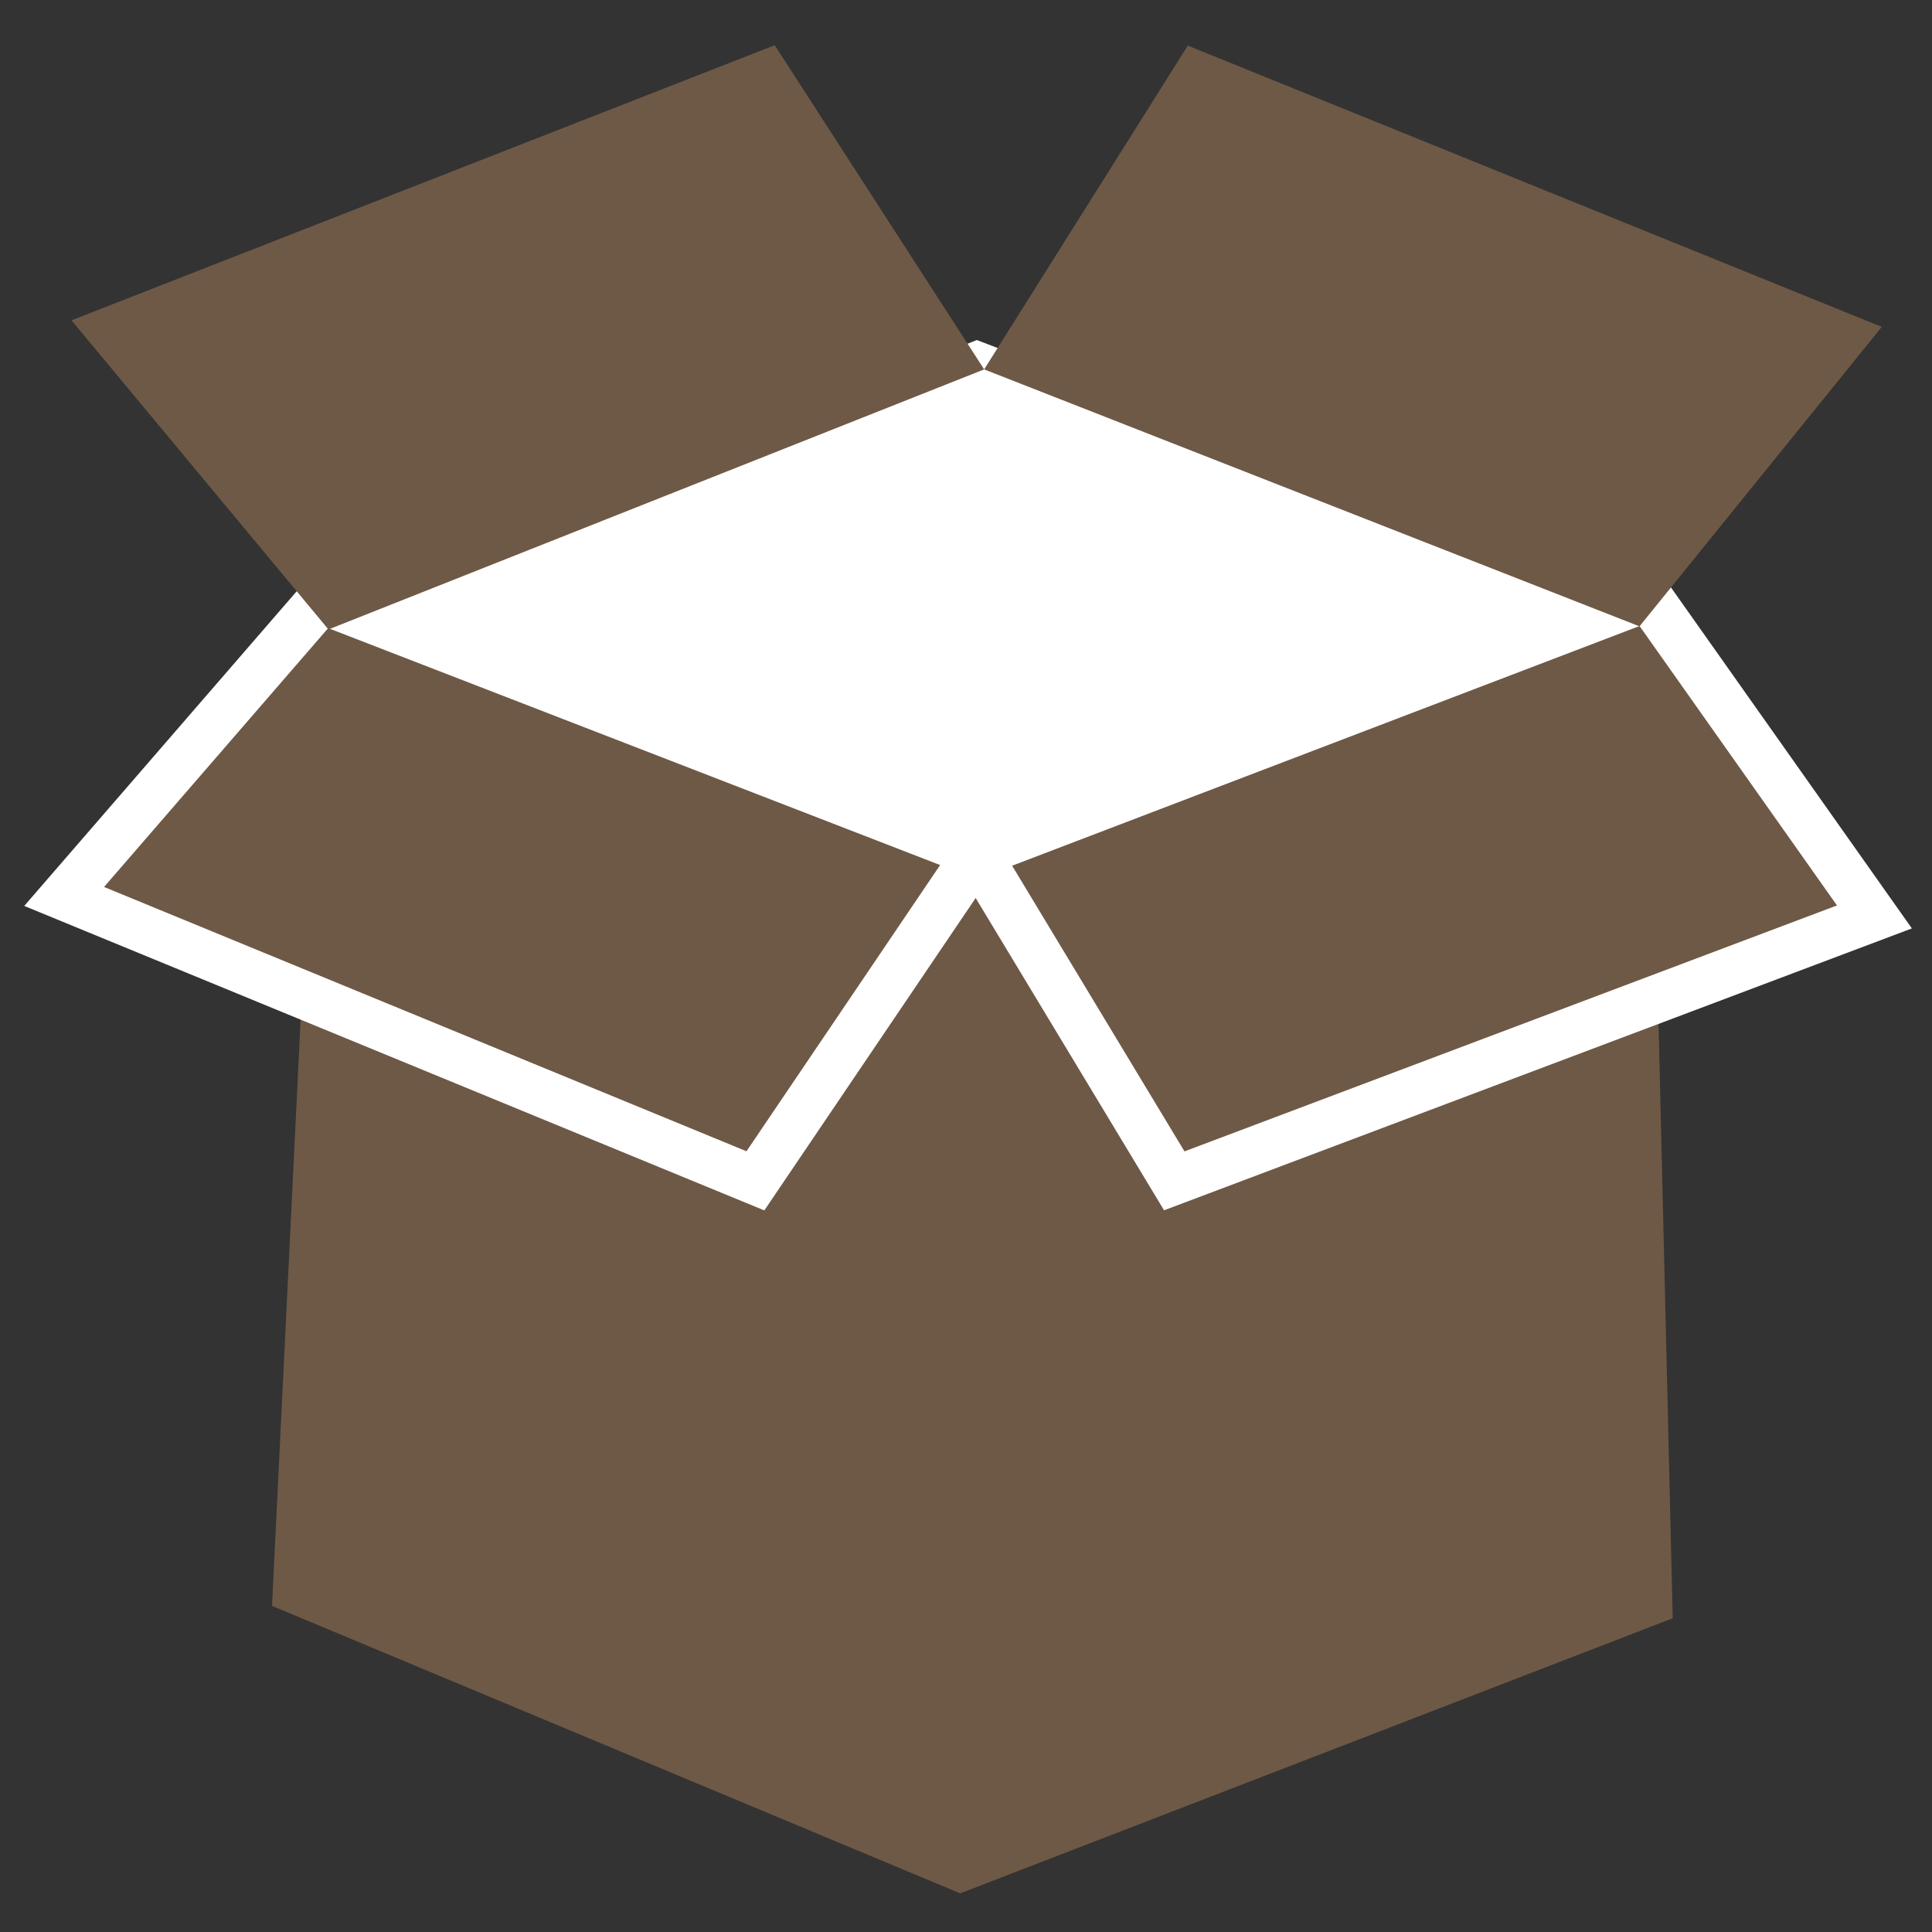 <svg xmlns="http://www.w3.org/2000/svg" viewBox="0 0 50 50"><rect x="0" y="0" width="50" height="50" fill="#333333" stroke="none"/><defs><style>.cls-1,.cls-3{fill:#6e5946;}.cls-2{fill:#fff;}.cls-3{stroke:#fff;stroke-miterlimit:10;stroke-width:1.24px;}</style></defs><g id="Calque_4" data-name="Calque 4"><polygon class="cls-1" points="8.31 15.52 7.04 41.56 24.85 49 43.29 41.88 42.66 15.45 25.28 22.09 8.31 15.52"/><polygon class="cls-2" points="8.31 15.52 25.28 8.8 42.66 15.45 25.28 22.09 8.31 15.52"/><polygon class="cls-3" points="8.31 15.52 1.66 23.2 19.55 30.56 25.28 22.09 8.31 15.52"/><polygon class="cls-3" points="30.39 30.56 48.51 23.73 42.66 15.45 25.28 22.09 30.39 30.56"/><polygon class="cls-1" points="1.85 8.29 8.5 16.29 25.47 9.56 20.05 1.17 1.85 8.29"/><polygon class="cls-1" points="25.47 9.56 30.74 1.18 48.7 8.46 42.43 16.21 25.47 9.56"/></g></svg>
